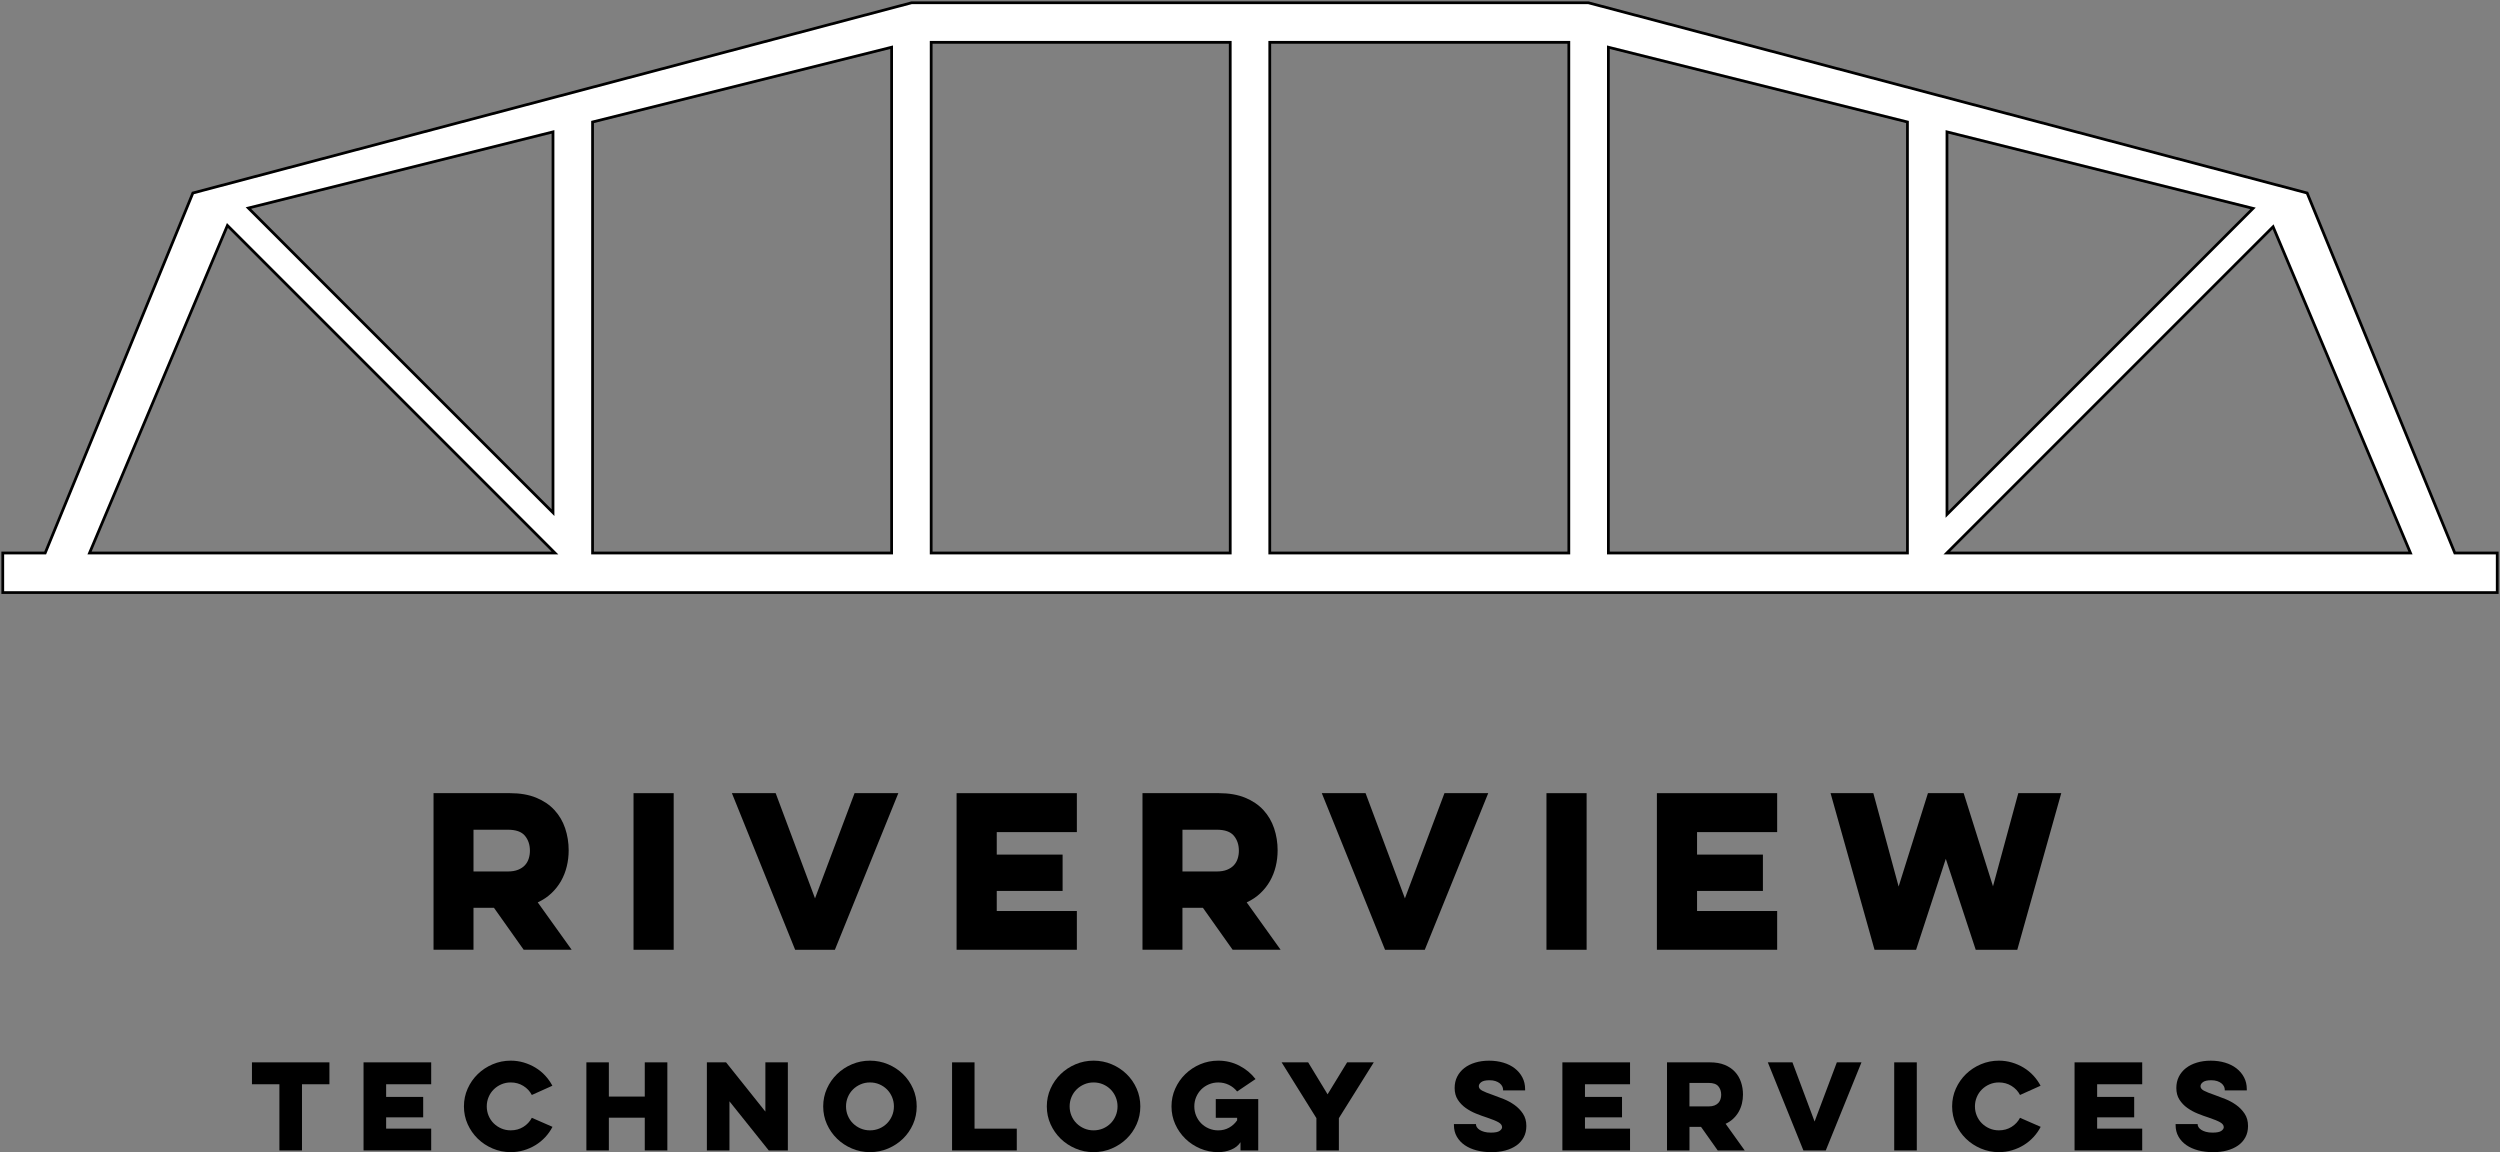 <?xml version="1.0" encoding="UTF-8"?>
<svg id="Layer_1" data-name="Layer 1" xmlns="http://www.w3.org/2000/svg" viewBox="0 0 1804.42 831.58">
  <rect x="0" y="0" width="1804.42" height="831.58" fill="#808080" stroke="none"/>
  <defs>
    <style>
      .cls-1 {
        fill: #fff;
      }
    </style>
  </defs>
  <g>
    <path class="cls-1" d="M2,427.69v-28.55h30.61l106.6-259.83L657.94,2h488.53l518.74,137.31,106.6,259.83h30.61v28.55H2ZM1405.17,399.14h334.63l-88.21-209.5-10.95-25.98-235.48,235.48ZM1160.88,399.14h215.85V88.05l-215.85-53.96v365.06ZM916.48,399.14h215.85V30.55h-215.85v368.59ZM672.09,399.14h215.85V30.55h-215.85v368.59ZM427.69,88.05v311.09h215.85V34.09l-215.85,53.96ZM64.62,399.14h335.94l-236.41-236.41-99.53,236.41ZM1405.27,371.31l220.91-220.91-220.91-55.22v276.13ZM179.29,150.15l219.86,219.86V95.19l-219.86,54.96Z"/>
    <path d="M1146.34,3l518.13,137.15,106.16,258.75.51,1.24h30.28v26.55H3v-26.55h30.28l.51-1.24,106.16-258.75L658.07,3h488.27M915.48,400.14h217.85V29.55h-217.85v370.59M671.09,400.14h217.85V29.55h-217.85v370.59M1159.88,400.14h217.85V87.27l-1.52-.38-213.85-53.46-2.48-.62v367.34M426.69,400.14h217.85V32.81l-2.48.62-213.85,53.46-1.51.38v312.87M400.14,372.42V93.91l-2.48.62-216.9,54.23-3.43.86,2.5,2.5,216.9,216.9,3.41,3.41M1404.27,373.73l3.41-3.41,217.95-217.95,2.5-2.5-3.43-.86-217.95-54.48-2.48-.62v279.82M63.11,400.14h339.86l-3.41-3.41-213.85-213.85-19.81-19.81-2.1-2.1-1.15,2.74-98.37,233.65-1.17,2.78M1402.75,400.14h338.56l-1.17-2.78-87.63-208.11-10.37-24.61-1.15-2.74-2.1,2.1-232.72,232.72-3.41,3.41M1146.6,1h-488.79L138.47,138.47,31.94,398.14H1v30.55h1802.42v-30.55h-30.94l-106.53-259.67L1146.6,1h0ZM917.48,398.14V31.55h213.85v366.59h-213.85ZM673.09,398.14V31.55h213.85v366.59h-213.85ZM1161.88,398.14V35.37l213.85,53.46v309.31h-213.85ZM428.69,398.14V88.83l213.85-53.46v362.77h-213.85ZM1406.27,368.9V96.47l217.95,54.48-217.95,217.95h0ZM398.14,367.59l-216.9-216.9,216.9-54.23v271.13h0ZM66.12,398.14l98.37-233.65,19.81,19.81,213.85,213.85H66.12ZM1407.58,398.14l232.72-232.72,10.37,24.61,87.63,208.11h-330.71Z"/>
  </g>
  <g>
    <g>
      <path d="M368.13,572.48c7.25,0,13.52,1.09,18.84,3.26,5.31,2.17,9.71,5.14,13.19,8.91,3.48,3.77,6.06,8.17,7.75,13.19,1.69,5.03,2.54,10.34,2.54,15.94,0,3.96-.46,7.83-1.38,11.59-.92,3.77-2.3,7.27-4.13,10.51-1.84,3.24-4.15,6.18-6.96,8.84-2.8,2.66-6.09,4.85-9.85,6.59l24.49,34.2h-34.64l-21.45-30.29h-14.78v30.29h-28.84v-113.04h55.21ZM341.76,598.86v30.14h24.78c2.9,0,5.36-.41,7.39-1.23,2.03-.82,3.67-1.91,4.93-3.26,1.25-1.35,2.17-2.95,2.75-4.78.58-1.83.87-3.72.87-5.65,0-4.35-1.21-7.97-3.62-10.87-2.42-2.9-6.52-4.35-12.32-4.35h-24.78Z"/>
      <path d="M486.24,572.48v113.04h-28.98v-113.04h28.98Z"/>
      <path d="M573.91,685.52l-45.65-113.04h31.59l28.4,75.94,28.55-75.94h31.59l-45.79,113.04h-28.69Z"/>
      <path d="M690.43,572.48h86.81v28.11h-57.82v16.23h47.53v26.23h-47.53v14.49h57.82v27.97h-86.81v-113.04Z"/>
      <path d="M879.83,572.48c7.25,0,13.52,1.09,18.84,3.26,5.31,2.17,9.71,5.14,13.19,8.91,3.48,3.77,6.06,8.17,7.75,13.19,1.69,5.03,2.54,10.34,2.54,15.94,0,3.96-.46,7.83-1.38,11.59-.92,3.77-2.3,7.27-4.13,10.51-1.84,3.24-4.15,6.18-6.96,8.84-2.8,2.66-6.09,4.85-9.85,6.59l24.49,34.2h-34.64l-21.45-30.29h-14.78v30.29h-28.84v-113.04h55.21ZM853.46,598.86v30.14h24.78c2.9,0,5.36-.41,7.39-1.23,2.03-.82,3.67-1.91,4.93-3.26,1.25-1.35,2.17-2.95,2.75-4.78.58-1.83.87-3.72.87-5.65,0-4.35-1.21-7.97-3.62-10.87-2.42-2.9-6.52-4.35-12.32-4.35h-24.78Z"/>
      <path d="M999.68,685.52l-45.65-113.04h31.59l28.4,75.94,28.55-75.94h31.59l-45.79,113.04h-28.69Z"/>
      <path d="M1145.17,572.48v113.04h-28.98v-113.04h28.98Z"/>
      <path d="M1195.89,572.48h86.81v28.11h-57.82v16.23h47.53v26.23h-47.53v14.49h57.82v27.97h-86.81v-113.04Z"/>
      <path d="M1352.98,685.52l-31.74-113.04h30.87l18.26,67.39,21.16-67.39h25.79l21.16,67.24,18.26-67.24h31.01l-31.74,113.04h-30l-21.59-65.65-21.45,65.65h-30Z"/>
    </g>
    <g>
      <path d="M181.85,766.77h55.92v15.81h-19.81v47.77h-16.3v-47.77h-19.81v-15.81Z"/>
      <path d="M262.39,766.77h48.83v15.81h-32.52v9.13h26.74v14.75h-26.74v8.15h32.52v15.73h-48.83v-63.58Z"/>
      <path d="M398.77,813.32c-1.41,2.72-3.15,5.19-5.22,7.42-2.07,2.23-4.4,4.14-7.01,5.75-2.61,1.6-5.43,2.85-8.48,3.75-3.04.9-6.2,1.34-9.46,1.34-4.56,0-8.9-.87-13-2.61-4.1-1.74-7.69-4.1-10.76-7.09-3.07-2.99-5.5-6.48-7.3-10.47-1.79-4-2.69-8.27-2.69-12.84s.9-8.84,2.69-12.84,4.22-7.49,7.3-10.48c3.07-2.99,6.66-5.35,10.76-7.09,4.1-1.74,8.44-2.61,13-2.61,3.26,0,6.4.45,9.42,1.34,3.02.9,5.83,2.13,8.44,3.71,2.61,1.58,4.94,3.48,7.01,5.71,2.06,2.23,3.8,4.67,5.22,7.34l-14.84,6.68c-1.41-2.72-3.46-4.9-6.15-6.56-2.69-1.66-5.72-2.49-9.09-2.49-2.39,0-4.63.45-6.73,1.35-2.09.9-3.93,2.12-5.5,3.67-1.58,1.55-2.81,3.38-3.71,5.5-.9,2.12-1.34,4.38-1.34,6.77s.45,4.65,1.34,6.77c.9,2.12,2.13,3.95,3.71,5.5,1.58,1.55,3.41,2.77,5.5,3.67,2.09.9,4.33,1.34,6.73,1.34,3.42,0,6.47-.83,9.13-2.49,2.66-1.66,4.7-3.84,6.11-6.56l14.92,6.52Z"/>
      <path d="M481.67,766.77v63.58h-16.3v-23.64h-25.92v23.64h-16.22v-63.58h16.22v24.7h25.92v-24.7h16.3Z"/>
      <path d="M510.2,830.36v-63.58h13.86l28.37,35.54v-35.54h16.22v63.58h-13.78l-28.37-35.46v35.46h-16.3Z"/>
      <path d="M594.16,798.57c0-4.57.9-8.84,2.69-12.84s4.22-7.49,7.3-10.48c3.07-2.99,6.66-5.35,10.76-7.09,4.1-1.74,8.44-2.61,13-2.61s8.98.87,13.08,2.61c4.1,1.74,7.69,4.1,10.76,7.09,3.07,2.99,5.49,6.48,7.25,10.48,1.77,3.99,2.65,8.27,2.65,12.84s-.88,8.84-2.65,12.84c-1.77,3.99-4.19,7.49-7.25,10.47-3.07,2.99-6.66,5.35-10.76,7.09-4.1,1.74-8.46,2.61-13.08,2.61s-8.9-.87-13-2.61c-4.1-1.74-7.69-4.1-10.76-7.09-3.07-2.99-5.5-6.48-7.3-10.47-1.79-4-2.69-8.27-2.69-12.84ZM610.63,798.57c0,2.39.45,4.65,1.34,6.77.9,2.12,2.13,3.95,3.71,5.5,1.58,1.55,3.41,2.77,5.5,3.67,2.09.9,4.33,1.34,6.73,1.34s4.71-.45,6.81-1.34c2.09-.9,3.91-2.12,5.46-3.67,1.55-1.55,2.77-3.38,3.67-5.5s1.35-4.37,1.35-6.77-.45-4.65-1.35-6.77c-.9-2.12-2.12-3.95-3.67-5.5-1.55-1.55-3.37-2.77-5.46-3.67-2.09-.9-4.36-1.35-6.81-1.35s-4.63.45-6.73,1.35c-2.09.9-3.93,2.12-5.5,3.67-1.58,1.55-2.81,3.38-3.71,5.5-.9,2.12-1.34,4.38-1.34,6.77Z"/>
      <path d="M687.17,766.77h16.22v47.85h30.49v15.73h-46.71v-63.58Z"/>
      <path d="M755.56,798.57c0-4.57.9-8.84,2.69-12.84s4.22-7.49,7.3-10.48c3.07-2.99,6.66-5.35,10.76-7.09,4.1-1.74,8.44-2.61,13-2.61s8.98.87,13.08,2.61c4.1,1.74,7.69,4.1,10.76,7.09,3.07,2.99,5.49,6.48,7.25,10.48,1.77,3.99,2.65,8.27,2.65,12.84s-.88,8.84-2.65,12.84c-1.77,3.99-4.19,7.49-7.25,10.47-3.07,2.99-6.66,5.35-10.76,7.09-4.1,1.74-8.46,2.61-13.08,2.61s-8.9-.87-13-2.61c-4.1-1.74-7.69-4.1-10.76-7.09-3.07-2.99-5.5-6.48-7.3-10.47-1.79-4-2.69-8.27-2.69-12.84ZM772.03,798.57c0,2.39.45,4.65,1.34,6.77.9,2.12,2.13,3.95,3.71,5.5,1.58,1.55,3.41,2.77,5.5,3.67,2.09.9,4.33,1.34,6.73,1.34s4.71-.45,6.81-1.34c2.09-.9,3.91-2.12,5.46-3.67,1.55-1.55,2.77-3.38,3.67-5.5s1.35-4.37,1.35-6.77-.45-4.65-1.35-6.77c-.9-2.12-2.12-3.95-3.67-5.5-1.55-1.55-3.37-2.77-5.46-3.67-2.09-.9-4.36-1.35-6.81-1.35s-4.63.45-6.73,1.35c-2.09.9-3.93,2.12-5.5,3.67-1.58,1.55-2.81,3.38-3.71,5.5-.9,2.12-1.34,4.38-1.34,6.77Z"/>
      <path d="M877.51,793.27h30.65v37.09h-12.8v-5.95c-1.58,2.39-3.83,4.19-6.77,5.38-2.93,1.19-6.03,1.79-9.29,1.79-4.62,0-8.97-.87-13.04-2.61s-7.65-4.1-10.72-7.09c-3.07-2.99-5.5-6.48-7.3-10.47-1.79-4-2.69-8.27-2.69-12.84s.9-8.84,2.69-12.84,4.22-7.49,7.3-10.48c3.07-2.99,6.64-5.35,10.72-7.09,4.08-1.74,8.42-2.61,13.04-2.61,5.49,0,10.57,1.21,15.24,3.63,4.67,2.42,8.56,5.64,11.66,9.66l-13.29,8.97c-1.58-2.01-3.55-3.6-5.91-4.77-2.36-1.17-4.93-1.75-7.7-1.75-2.39,0-4.65.45-6.77,1.35-2.12.9-3.95,2.12-5.5,3.67s-2.77,3.38-3.67,5.5c-.9,2.12-1.34,4.38-1.34,6.77s.45,4.65,1.34,6.77c.9,2.12,2.12,3.95,3.67,5.5s3.38,2.77,5.5,3.67c2.12.9,4.37,1.34,6.77,1.34,2.88,0,5.49-.65,7.83-1.96,2.34-1.3,4.27-3.07,5.79-5.3v-1.79h-15.41v-13.53Z"/>
      <path d="M958.21,789.84l14.1-23.07h19.24l-25.19,40.27v23.31h-16.22v-23.31l-25.11-40.27h19.16l14.02,23.07Z"/>
      <path d="M1065.32,811.28v.41c0,.6.22,1.24.65,1.92.43.68,1.09,1.3,1.96,1.88.87.57,1.98,1.05,3.34,1.43,1.36.38,2.96.57,4.81.57,3.04,0,5.15-.42,6.32-1.26,1.17-.84,1.75-1.72,1.75-2.65,0-1.36-.84-2.53-2.53-3.51-1.68-.98-4.46-2.12-8.31-3.42-2.55-.81-5.2-1.78-7.95-2.89-2.75-1.11-5.26-2.49-7.54-4.12-2.28-1.63-4.17-3.61-5.67-5.95-1.5-2.34-2.24-5.14-2.24-8.4,0-3.04.61-5.77,1.83-8.19s2.93-4.48,5.13-6.2c2.2-1.71,4.82-3.03,7.87-3.95,3.04-.92,6.38-1.39,10.03-1.39s7.13.48,10.31,1.43c3.18.95,5.92,2.32,8.23,4.12,2.31,1.79,4.13,3.95,5.46,6.48,1.33,2.53,2,5.37,2,8.52v.9h-15.9v-.57c0-.76-.2-1.55-.61-2.36-.41-.81-1.02-1.55-1.83-2.2-.82-.65-1.83-1.18-3.06-1.59s-2.65-.61-4.28-.61c-2.77,0-4.76.45-5.95,1.34-1.2.9-1.79,1.89-1.79,2.98,0,1.25.8,2.31,2.4,3.18,1.6.87,4.31,1.96,8.11,3.26,2.17.76,4.65,1.7,7.42,2.81,2.77,1.11,5.37,2.53,7.78,4.24s4.46,3.8,6.11,6.28c1.66,2.47,2.49,5.45,2.49,8.93,0,3.1-.64,5.83-1.92,8.19-1.28,2.36-3.04,4.33-5.3,5.91-2.25,1.58-4.92,2.77-7.99,3.59-3.07.82-6.43,1.22-10.07,1.22s-7.35-.44-10.64-1.3c-3.29-.87-6.14-2.13-8.56-3.79-2.42-1.66-4.32-3.71-5.71-6.15s-2.08-5.22-2.08-8.31v-.73h15.9Z"/>
      <path d="M1127.68,766.77h48.83v15.81h-32.53v9.13h26.74v14.75h-26.74v8.15h32.53v15.73h-48.83v-63.58Z"/>
      <path d="M1234.22,766.77c4.08,0,7.61.61,10.6,1.83,2.99,1.22,5.46,2.89,7.42,5.01s3.41,4.59,4.36,7.42c.95,2.83,1.43,5.82,1.43,8.97,0,2.23-.26,4.4-.77,6.52-.52,2.12-1.29,4.09-2.32,5.91-1.03,1.82-2.34,3.48-3.91,4.97-1.58,1.5-3.42,2.73-5.54,3.71l13.78,19.24h-19.48l-12.06-17.04h-8.32v17.04h-16.22v-63.58h31.06ZM1219.39,781.61v16.96h13.94c1.63,0,3.02-.23,4.16-.69,1.14-.46,2.07-1.07,2.77-1.83.71-.76,1.22-1.66,1.55-2.69.33-1.03.49-2.09.49-3.18,0-2.45-.68-4.48-2.04-6.11-1.36-1.63-3.67-2.45-6.93-2.45h-13.94Z"/>
      <path d="M1301.64,830.36l-25.68-63.58h17.77l15.98,42.71,16.06-42.71h17.77l-25.76,63.58h-16.14Z"/>
      <path d="M1383.48,766.77v63.58h-16.3v-63.58h16.3Z"/>
      <path d="M1472.9,813.32c-1.41,2.72-3.15,5.19-5.22,7.42-2.07,2.23-4.4,4.14-7.01,5.75-2.61,1.6-5.44,2.85-8.48,3.75-3.04.9-6.2,1.34-9.46,1.34-4.57,0-8.9-.87-13-2.61-4.1-1.74-7.69-4.1-10.76-7.09-3.07-2.99-5.5-6.48-7.3-10.47-1.79-4-2.69-8.27-2.69-12.84s.9-8.84,2.69-12.84c1.79-3.99,4.23-7.49,7.3-10.48,3.07-2.99,6.66-5.35,10.76-7.09,4.1-1.74,8.44-2.61,13-2.61,3.26,0,6.4.45,9.42,1.34,3.02.9,5.83,2.13,8.44,3.71,2.61,1.58,4.94,3.48,7.01,5.71,2.06,2.23,3.8,4.67,5.22,7.34l-14.84,6.68c-1.41-2.72-3.46-4.9-6.15-6.56-2.69-1.66-5.72-2.49-9.09-2.49-2.39,0-4.63.45-6.73,1.35-2.09.9-3.93,2.12-5.5,3.67-1.58,1.55-2.81,3.38-3.71,5.5-.9,2.12-1.35,4.38-1.35,6.77s.45,4.65,1.35,6.77c.9,2.12,2.13,3.95,3.71,5.5,1.58,1.55,3.41,2.77,5.5,3.67,2.09.9,4.33,1.34,6.73,1.34,3.42,0,6.47-.83,9.13-2.49,2.66-1.66,4.7-3.84,6.11-6.56l14.92,6.52Z"/>
      <path d="M1497.35,766.77h48.83v15.81h-32.53v9.13h26.74v14.75h-26.74v8.15h32.53v15.73h-48.83v-63.58Z"/>
      <path d="M1586.21,811.28v.41c0,.6.22,1.24.65,1.92.43.68,1.09,1.3,1.96,1.88.87.57,1.98,1.05,3.34,1.43,1.36.38,2.96.57,4.81.57,3.04,0,5.15-.42,6.32-1.26,1.17-.84,1.75-1.72,1.75-2.65,0-1.36-.84-2.53-2.53-3.51-1.68-.98-4.46-2.12-8.31-3.42-2.55-.81-5.2-1.78-7.95-2.89-2.75-1.11-5.26-2.49-7.54-4.12-2.28-1.63-4.17-3.61-5.67-5.95-1.5-2.34-2.24-5.14-2.24-8.4,0-3.04.61-5.77,1.83-8.19s2.93-4.48,5.13-6.2c2.2-1.71,4.82-3.03,7.87-3.95,3.04-.92,6.38-1.39,10.03-1.39s7.13.48,10.31,1.43c3.18.95,5.92,2.32,8.23,4.12,2.31,1.79,4.13,3.95,5.46,6.48,1.33,2.53,2,5.37,2,8.52v.9h-15.9v-.57c0-.76-.2-1.55-.61-2.36-.41-.81-1.02-1.55-1.83-2.2-.82-.65-1.83-1.18-3.06-1.59s-2.65-.61-4.28-.61c-2.77,0-4.76.45-5.95,1.34-1.2.9-1.79,1.89-1.79,2.98,0,1.25.8,2.31,2.4,3.18,1.6.87,4.31,1.96,8.11,3.26,2.17.76,4.65,1.7,7.42,2.81,2.77,1.11,5.37,2.53,7.78,4.24s4.46,3.8,6.11,6.28c1.66,2.47,2.49,5.45,2.49,8.93,0,3.1-.64,5.83-1.92,8.19-1.28,2.36-3.04,4.33-5.3,5.91-2.25,1.58-4.92,2.77-7.99,3.59-3.07.82-6.43,1.22-10.07,1.22s-7.35-.44-10.64-1.3c-3.29-.87-6.14-2.13-8.56-3.79-2.42-1.66-4.32-3.71-5.71-6.15s-2.08-5.22-2.08-8.31v-.73h15.9Z"/>
    </g>
  </g>
</svg>